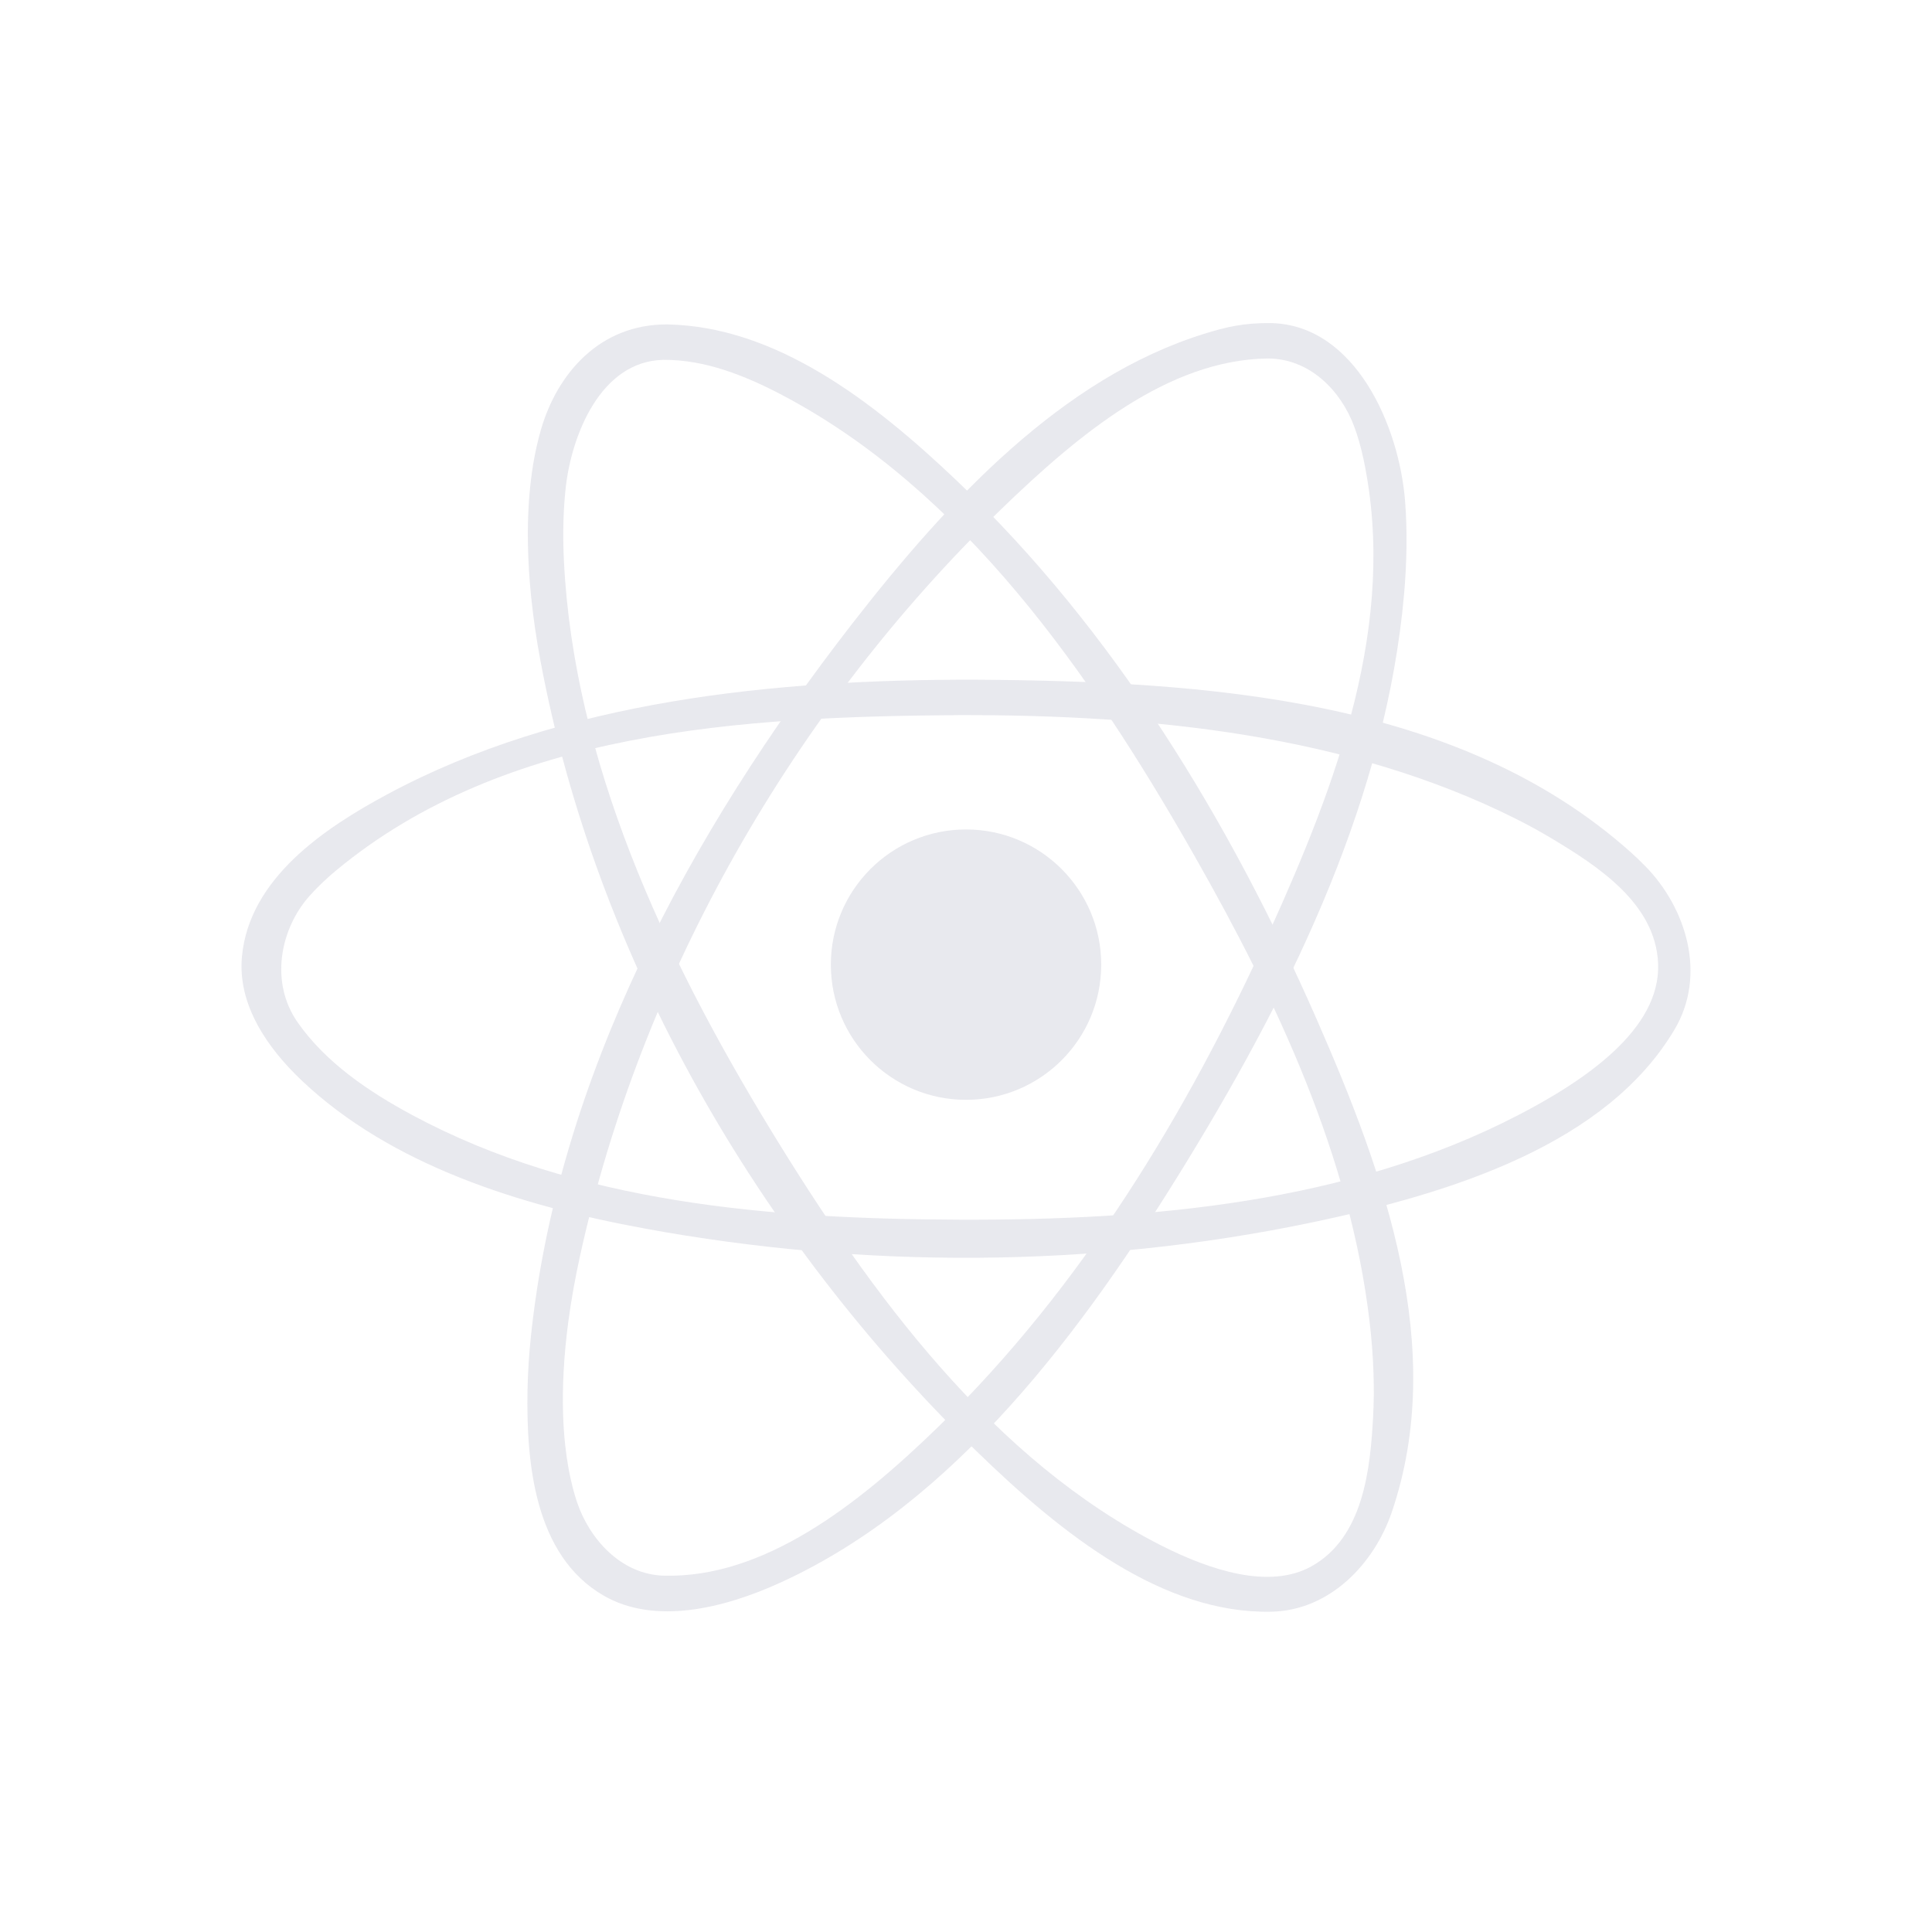 <svg width="602" height="602" viewBox="0 0 602 602" fill="none" xmlns="http://www.w3.org/2000/svg">
<g opacity="0.1" clip-path="url(#clip0_3300_1526)">
<path d="M301.009 342.698C324.272 342.698 343.131 323.84 343.131 300.577C343.131 277.314 324.272 258.456 301.009 258.456C277.746 258.456 258.888 277.314 258.888 300.577C258.888 323.84 277.746 342.698 301.009 342.698Z" fill="#191A4E"/>
<path fill-rule="evenodd" clip-rule="evenodd" d="M304.104 211.791C375.921 212.28 454.275 217.52 508.06 265.482C509.64 266.893 511.164 268.36 512.65 269.875C525.339 282.808 531.97 303.69 521.727 320.876C500.713 356.158 453.72 371.547 408.222 381.019C340.177 395.185 269.028 395.298 201.012 382.825C161.872 375.639 121.849 363.044 94.034 336.697C83.208 326.444 73.952 312.955 75.4 297.943C77.752 273.656 101.051 258.07 120.663 247.516C175.135 218.206 241.505 211.65 304.104 211.791ZM298.893 222.825C230.942 223.286 157.395 227.622 104.927 271.069C103.092 272.584 101.324 274.174 99.622 275.838C98.521 276.911 97.458 278.03 96.433 279.178C87.224 289.525 84.054 306.145 92.746 318.571C101.493 331.072 114.775 340.093 128.452 347.448C179.603 374.952 240.047 379.834 298.978 380.041C358.641 380.257 420.168 374.82 472.871 347.57C493.866 336.706 517.494 320.753 516.657 300.21C515.886 281.36 497.506 269.715 483.745 261.4C480.02 259.152 476.191 257.073 472.307 255.116C419.989 228.901 358.679 222.693 298.893 222.825Z" fill="#191A4E"/>
<path fill-rule="evenodd" clip-rule="evenodd" d="M396.144 100.675C422.416 101.343 436.027 132.929 437.823 156.257C438.181 160.894 438.312 165.55 438.256 170.206C438.199 175.248 437.927 180.29 437.485 185.313C431.944 247.507 403.547 306.738 370.108 361.435C337.402 414.938 297.52 468.29 243.264 493.085C225.327 501.287 203.993 506.348 188.116 497.196C166.349 484.657 163.97 455.328 164.374 433.083C164.478 427.618 164.835 422.152 165.399 416.706C173.762 336.189 214.575 259.914 265.651 194.201C295.45 155.862 330.902 117.832 375.065 104.061C382.016 101.889 387.537 100.572 396.144 100.675ZM394.884 111.699C364.041 112.188 336.349 135.046 311.827 158.796C247.356 221.226 199.845 304.255 180.732 391.328C179.255 398.073 178.013 404.864 177.101 411.702C176.395 416.998 175.878 422.322 175.605 427.665C175.389 431.916 175.314 436.177 175.445 440.438C175.539 443.768 175.756 447.098 176.123 450.409C176.395 452.939 176.762 455.46 177.223 457.962C177.571 459.815 177.976 461.659 178.446 463.493C178.832 464.979 179.264 466.456 179.753 467.923C183.601 479.521 193.515 490.602 206.825 490.969C237.875 491.815 267.109 469.174 292.384 444.568C336.753 401.384 369.816 347.119 395.646 290.079C416.49 244.026 435.556 193.966 424.908 143.276C424.504 141.357 424.034 139.457 423.497 137.576C423.055 136.043 422.557 134.528 422.011 133.033C417.873 121.755 408.137 111.671 394.884 111.699Z" fill="#191A4E"/>
<path fill-rule="evenodd" clip-rule="evenodd" d="M207.963 101.089C241.486 101.738 271.596 124.492 298.328 149.973C347.109 196.469 383.088 255.615 410.385 317.866C431.53 366.091 450.982 420.224 433.694 471.112C428.247 487.15 414.467 501.824 396.097 502.2C362.413 502.877 331.194 478.383 304.104 452.018C236.144 385.854 185.689 298.508 168.4 205.875C167.158 199.253 166.171 192.574 165.493 185.868C164.938 180.393 164.59 174.891 164.496 169.388C164.421 164.948 164.515 160.508 164.825 156.088C165.032 153.134 165.333 150.199 165.738 147.274C166.124 144.527 166.613 141.79 167.224 139.081C167.629 137.284 168.08 135.507 168.597 133.738C173.667 116.403 186.855 100.958 207.963 101.089ZM206.693 112.123C187.062 112.555 178.079 135.704 176.273 151.949C175.906 155.279 175.68 158.637 175.577 161.995C175.445 166.284 175.502 170.583 175.718 174.872C178.803 236.944 206.552 296.956 240.038 351.907C271.568 403.641 309.644 455.169 362.018 481.657C377.143 489.304 395.523 495.315 408.588 488.091C424.974 479.023 426.987 457.417 427.862 441.313C428.097 436.93 428.125 432.528 427.984 428.135C427.815 422.623 427.382 417.12 426.733 411.646C420.694 360.504 398.044 312.109 372.026 266.376C339.65 209.487 299.984 152.786 243.847 123.166C232.221 117.033 219.636 112.019 206.693 112.123Z" fill="#191A4E"/>
</g>
<defs>
<clipPath id="clip0_3300_1526">
<rect width="602" height="602" fill="white"/>
</clipPath>
</defs>
</svg>

